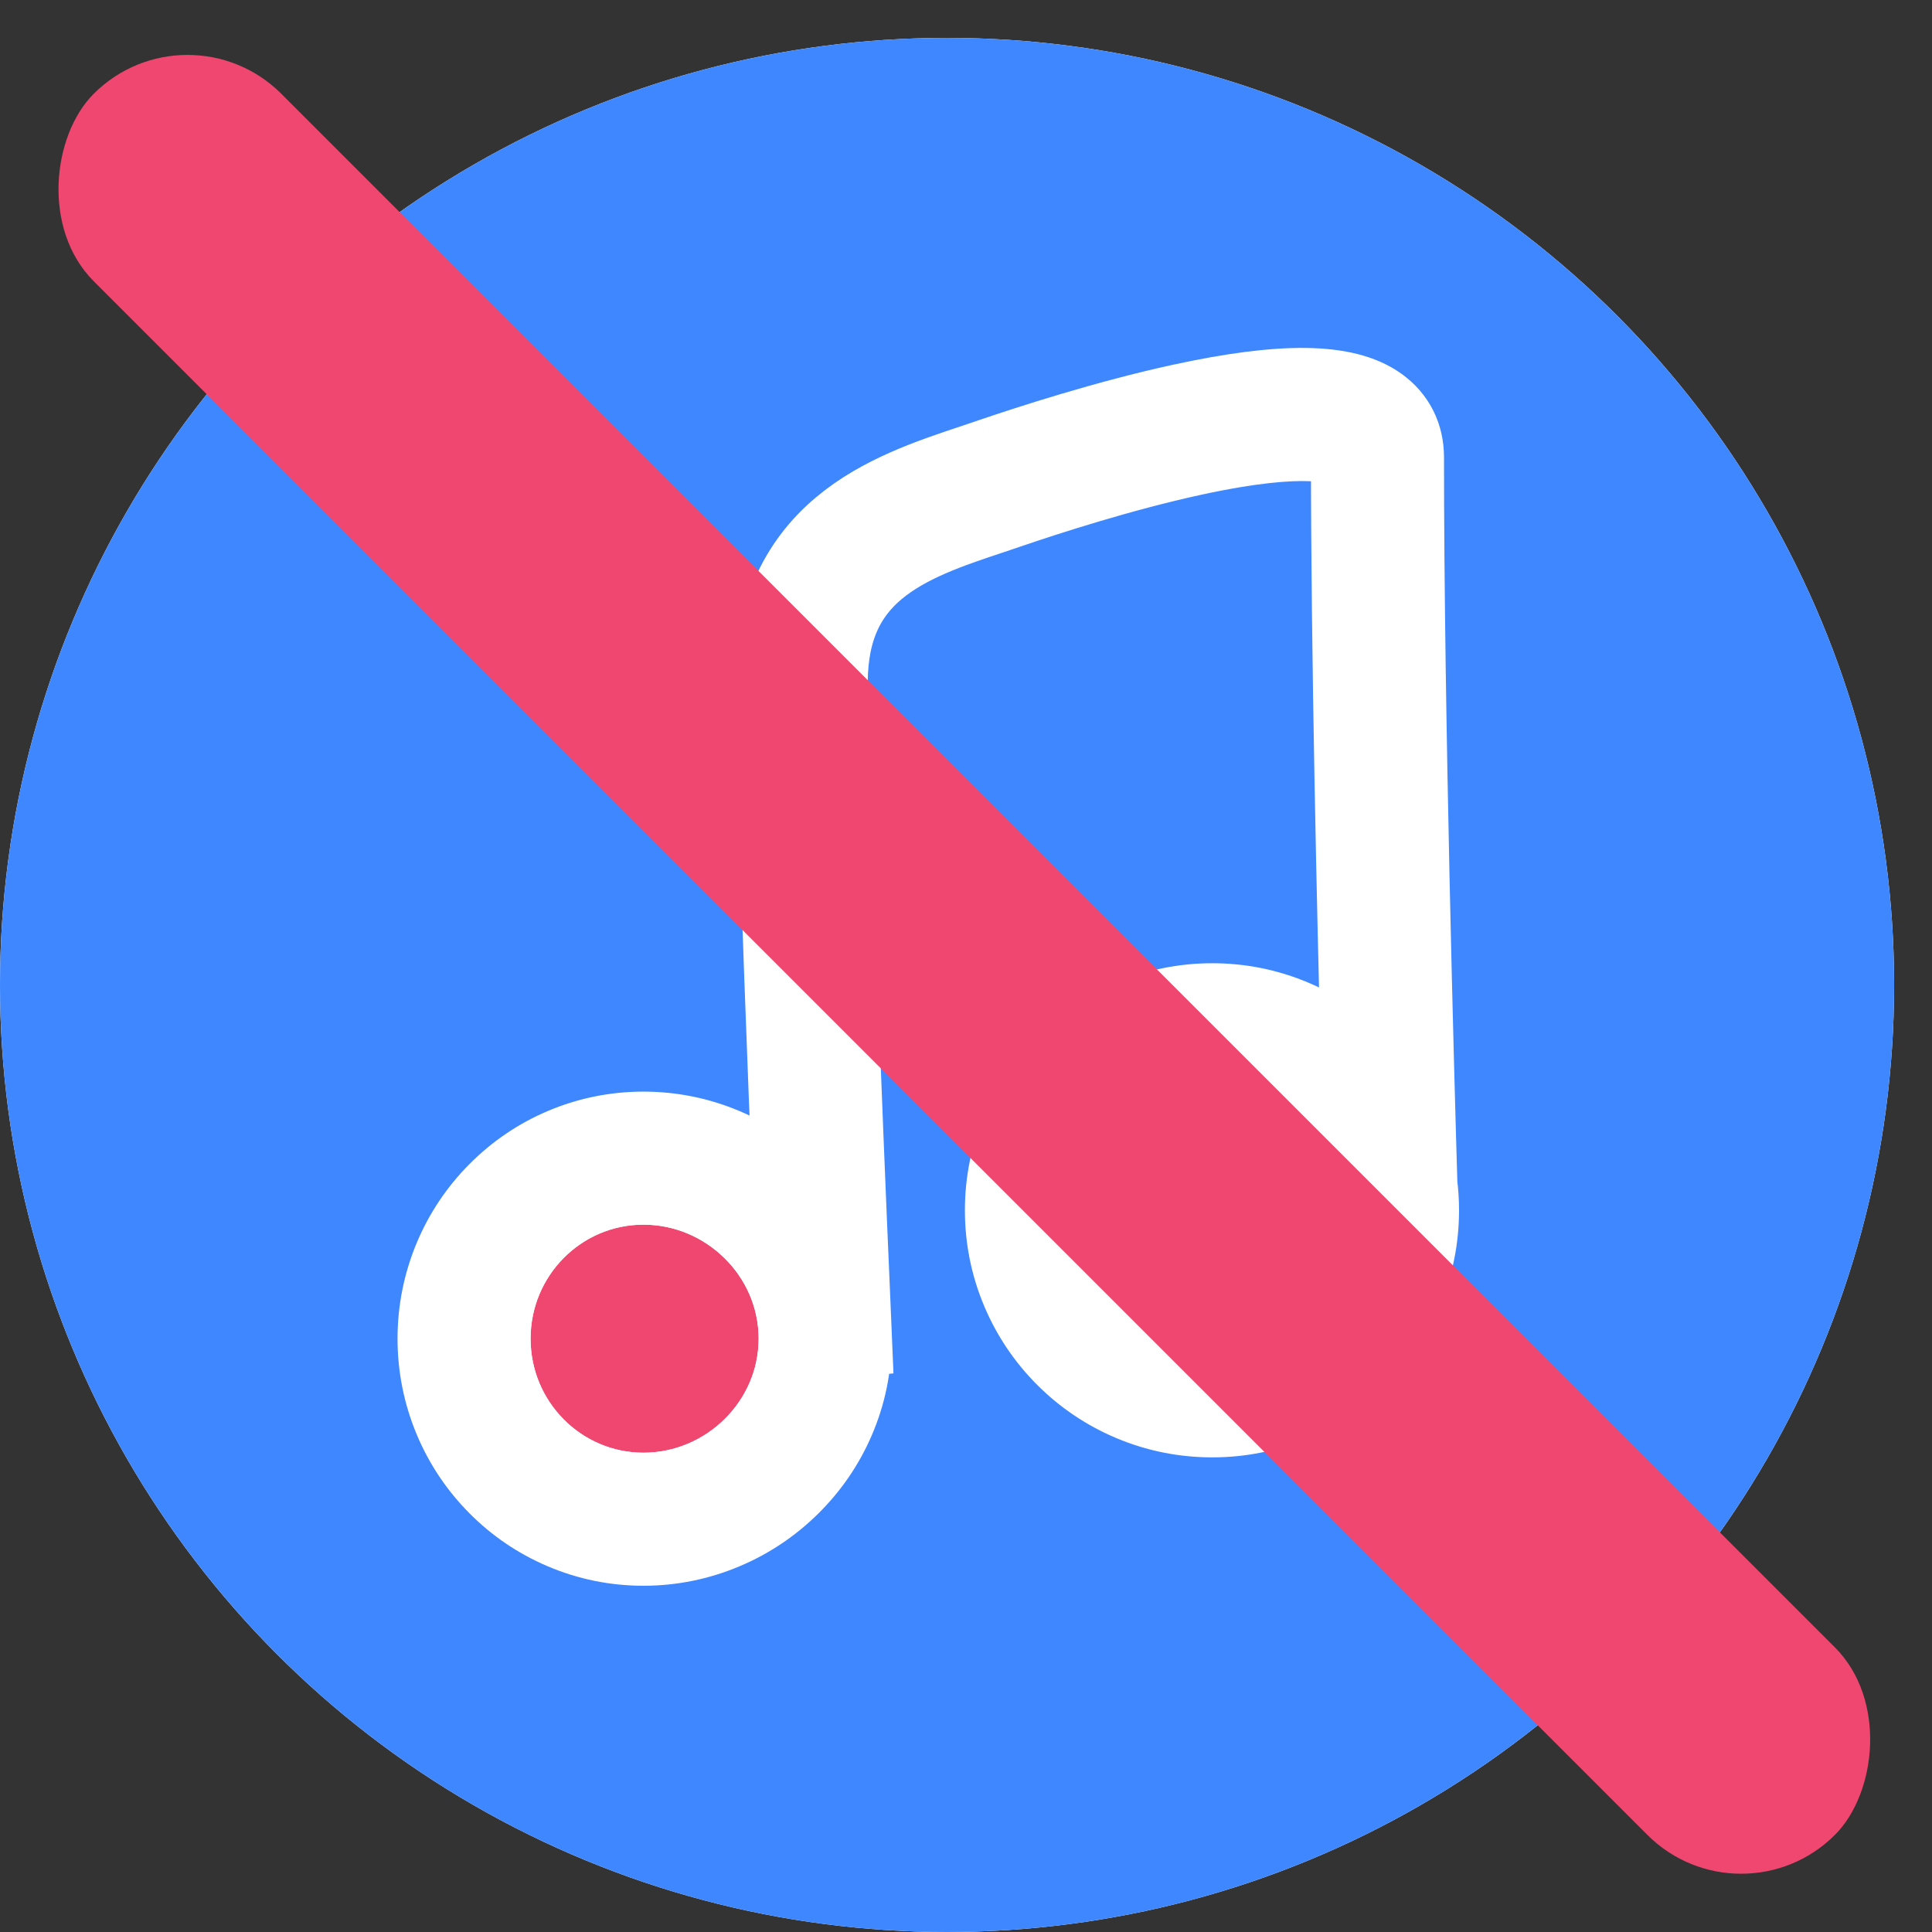 <svg width="51" height="51" viewBox="0 0 51 51" fill="none" xmlns="http://www.w3.org/2000/svg">
<rect x="0" y="0" width="51" height="51" fill="#333333" stroke="none"/>
<circle cx="25" cy="26" r="25" fill="white"/>
<circle cx="25" cy="26" r="23.5" fill="#3E87FF" stroke="#3E87FF" stroke-width="3"/>
<rect width="35" height="35" transform="translate(7 8)" fill="#3E87FF"/>
<path d="M32.001 36.015C34.251 36.015 36.059 34.195 36.059 31.949C36.059 29.704 34.251 27.883 32.001 27.883C29.751 27.883 27.927 29.704 27.927 31.949C27.927 34.195 29.751 36.015 32.001 36.015ZM16.986 39.404C19.214 39.404 21.082 37.583 21.082 35.338C21.082 33.092 19.214 31.272 16.986 31.272C14.757 31.272 12.95 33.092 12.95 35.338C12.95 37.583 14.757 39.404 16.986 39.404Z" fill="#EF476F" stroke="white" stroke-width="2.112"/>
<path d="M32.001 36.015C29.751 36.015 27.927 34.195 27.927 31.949C27.927 29.704 29.751 27.884 32.001 27.884C34.057 27.884 35.742 29.403 36.019 31.377C36.03 31.746 36.036 31.955 36.037 31.97L36.059 31.97C36.048 34.206 34.244 36.015 32.001 36.015ZM16.986 39.404C14.757 39.404 12.95 37.583 12.95 35.338C12.95 33.092 14.757 31.272 16.986 31.272C19.214 31.272 21.082 33.092 21.082 35.338C21.082 37.583 19.214 39.404 16.986 39.404ZM37.416 31.259C37.338 28.641 37.062 18.888 37.062 12.071C37.062 11.51 36.826 11.044 36.379 10.724C35.505 10.1 33.852 10.08 31.175 10.663C29.222 11.088 27.189 11.747 26.151 12.101C26.003 12.152 25.856 12.201 25.708 12.251C24.559 12.633 23.257 13.068 22.223 13.934C21.639 14.422 21.195 15.011 20.901 15.683C20.576 16.43 20.425 17.306 20.454 18.287C20.608 23.522 20.795 28.36 20.927 31.541C20.903 31.516 20.878 31.491 20.853 31.466C20.348 30.968 19.761 30.576 19.109 30.301C18.433 30.016 17.718 29.872 16.986 29.872C16.251 29.872 15.538 30.017 14.866 30.303C14.218 30.579 13.637 30.974 13.138 31.477C12.64 31.978 12.249 32.562 11.976 33.213C11.694 33.887 11.55 34.602 11.55 35.338C11.55 36.074 11.694 36.788 11.976 37.462C12.249 38.113 12.64 38.697 13.138 39.199C13.637 39.702 14.218 40.096 14.866 40.372C15.538 40.659 16.251 40.804 16.986 40.804C17.718 40.804 18.433 40.659 19.109 40.374C19.761 40.1 20.348 39.708 20.853 39.209C21.361 38.708 21.761 38.125 22.041 37.475C22.334 36.797 22.482 36.078 22.482 35.338C22.482 35.327 22.482 35.316 22.482 35.306L22.492 35.305C22.489 35.226 22.12 27.335 21.853 18.246C21.811 16.797 22.214 15.768 23.122 15.007C23.952 14.312 25.07 13.939 26.151 13.579C26.304 13.527 26.456 13.477 26.604 13.426C27.613 13.081 29.588 12.441 31.473 12.031C34.55 11.361 35.383 11.733 35.565 11.863C35.632 11.911 35.662 11.953 35.662 12.071C35.662 17.197 35.818 23.975 35.928 28.151C35.907 28.129 35.887 28.107 35.865 28.086C35.365 27.584 34.781 27.189 34.13 26.914C33.456 26.628 32.74 26.483 32.001 26.483C31.263 26.483 30.546 26.628 29.871 26.913C29.219 27.188 28.634 27.582 28.131 28.083C27.629 28.585 27.234 29.169 26.958 29.82C26.672 30.495 26.527 31.212 26.527 31.949C26.527 32.687 26.672 33.403 26.958 34.078C27.234 34.73 27.629 35.314 28.131 35.816C28.634 36.317 29.219 36.711 29.871 36.986C30.546 37.271 31.263 37.415 32.001 37.415C32.74 37.415 33.456 37.271 34.13 36.985C34.781 36.709 35.365 36.315 35.865 35.813C36.365 35.311 36.758 34.726 37.032 34.075C37.315 33.401 37.459 32.686 37.459 31.949C37.459 31.717 37.444 31.486 37.416 31.259Z" fill="white" stroke="white" stroke-width="2.112"/>
<rect x="4.95" width="65" height="7" rx="3.5" transform="rotate(45 4.95 0)" fill="#EF476F"/>
</svg>

